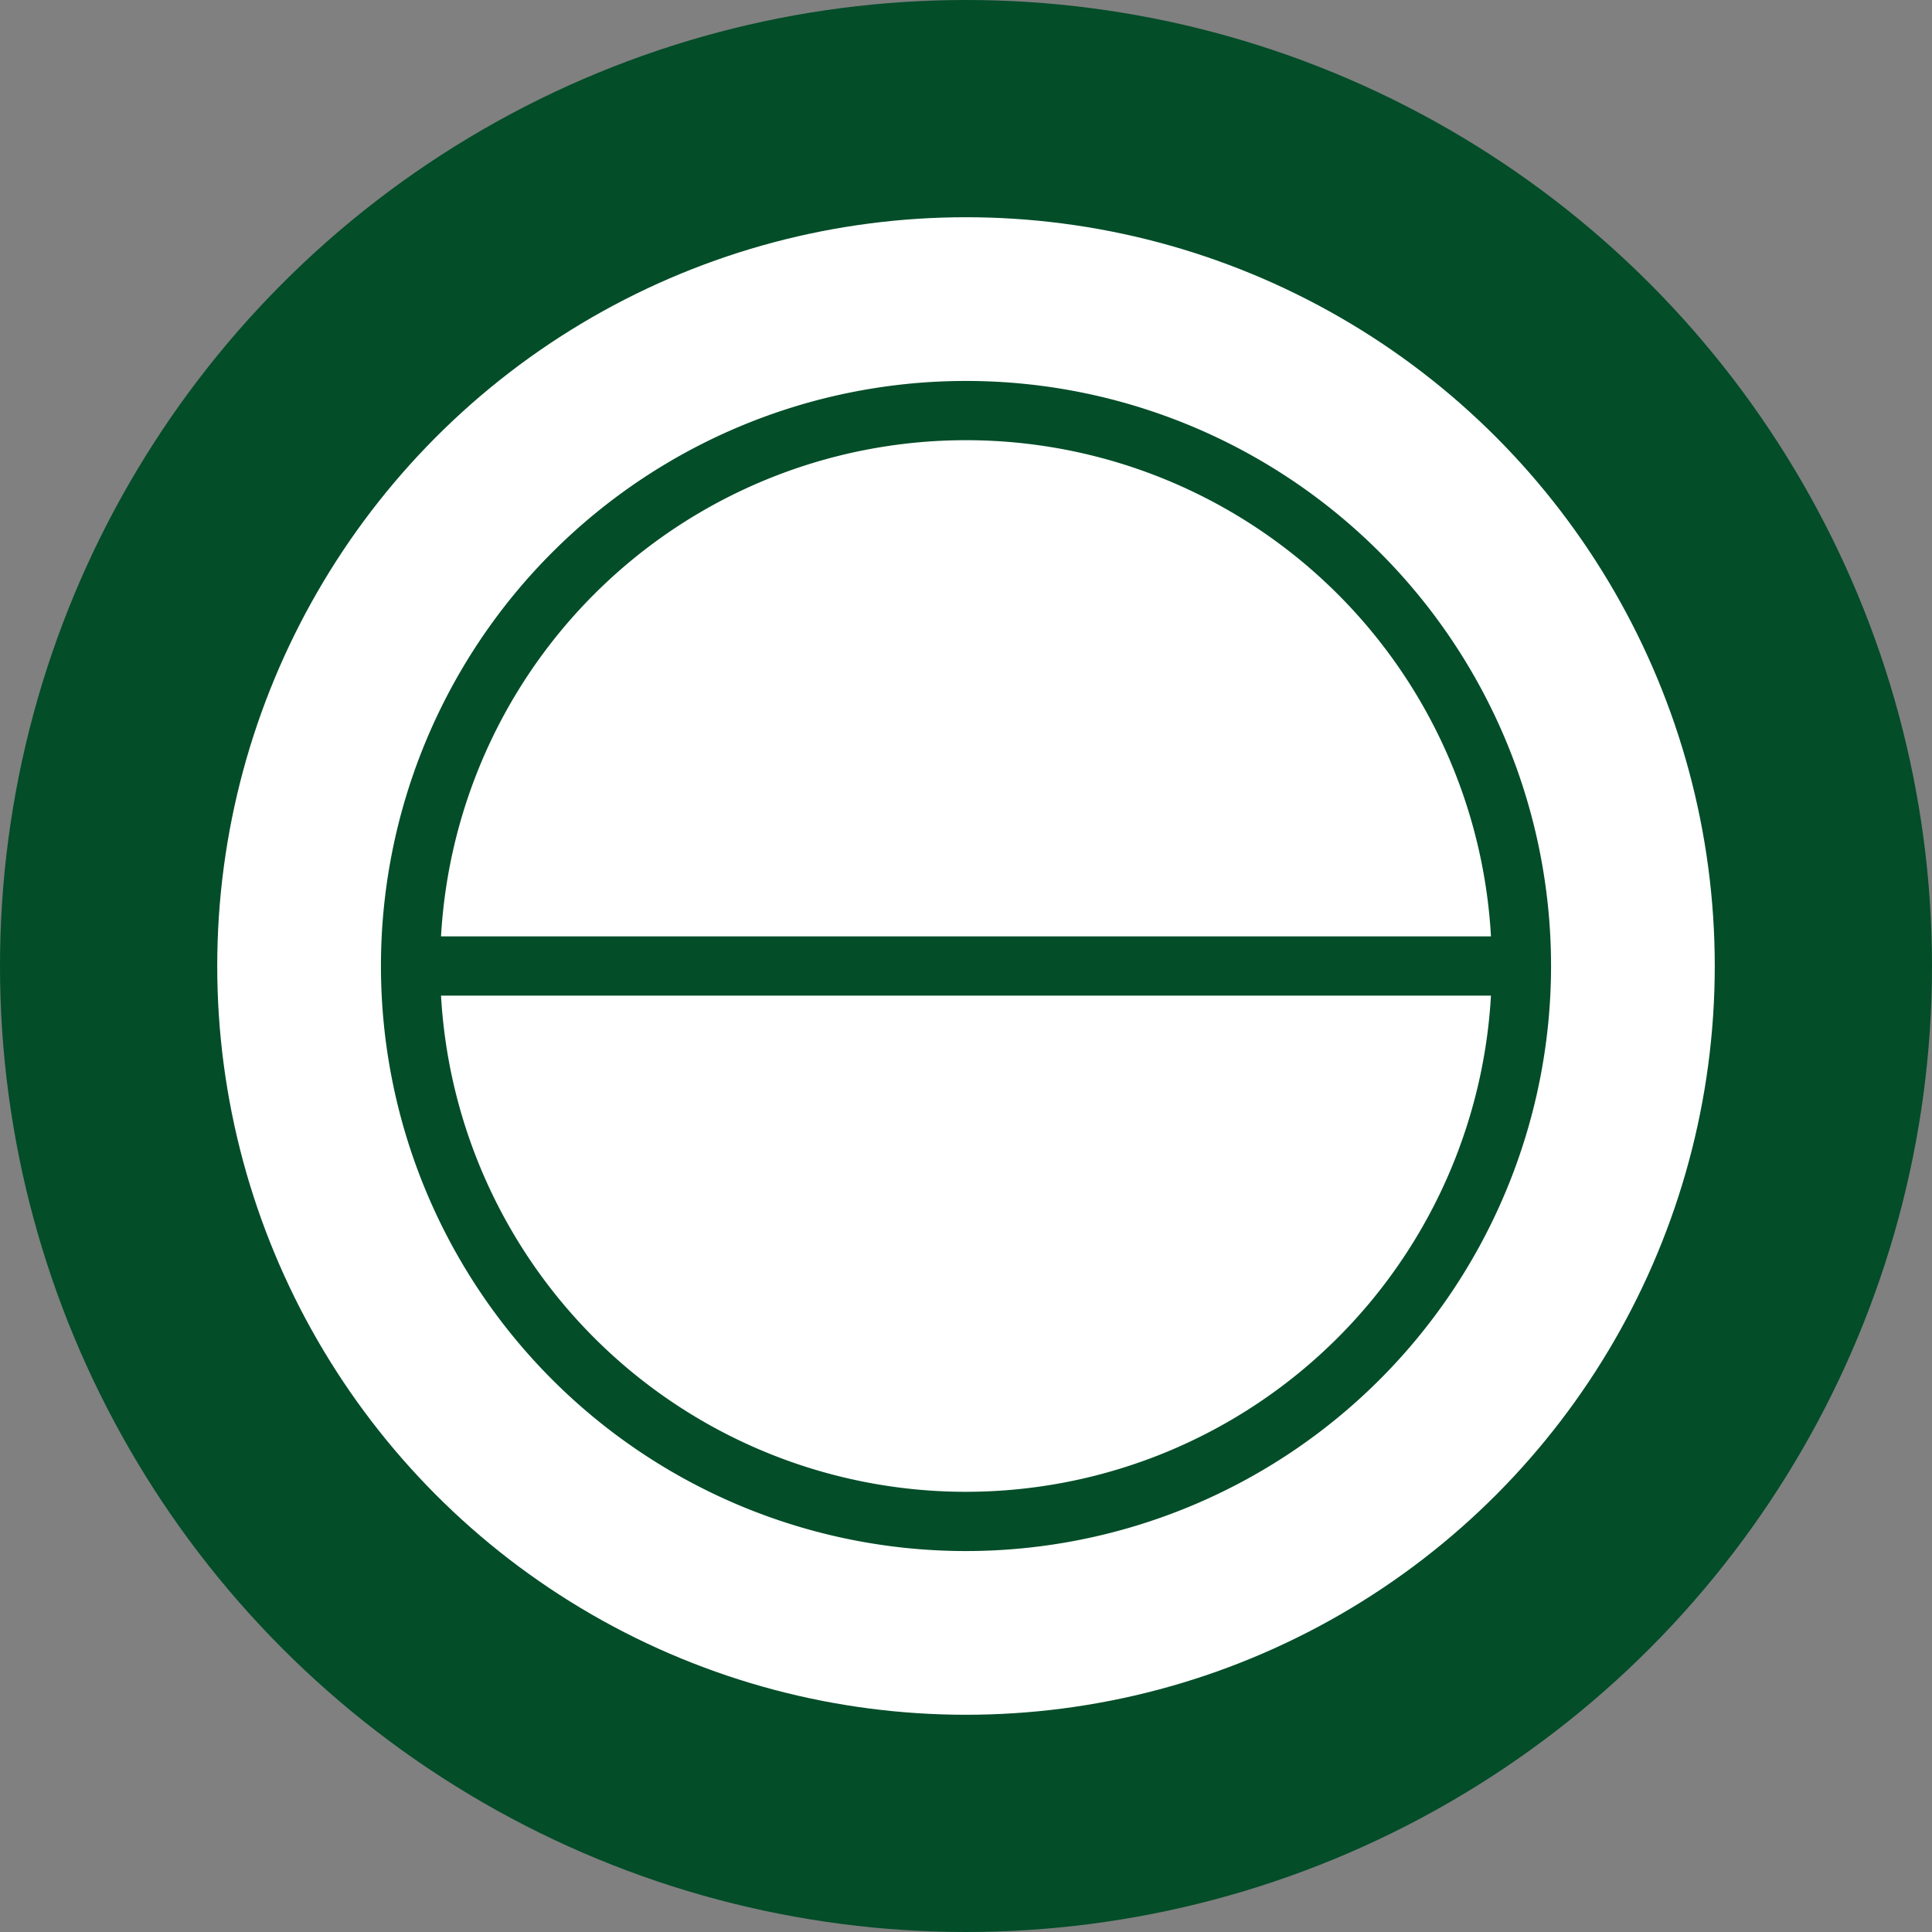 <svg id="Layer_1" data-name="Layer 1" xmlns="http://www.w3.org/2000/svg" viewBox="0 0 195.66 195.66">
  <rect x="0" y="0" width="195.66" height="195.66" fill="#808080" stroke="none"/>
  <defs>
    <style>
      .cls-1, .cls-2 {
        fill: #fff;
        stroke: #034d29;
      }

      .cls-1 {
        stroke-miterlimit: 10;
        stroke-width: 22px;
      }

      .cls-2 {
        stroke-width: 6px;
      }
    </style>
  </defs>
  <circle class="cls-1" cx="97.83" cy="97.83" r="86.83"/>
  <path class="cls-2" d="M156.16,99.64a56.25,56.25,0,1,0-56.25,56.25h0A56.27,56.27,0,0,0,156.16,99.64Zm-112.5,0h112.5" transform="translate(-2.08 -1.81)"/>
</svg>
